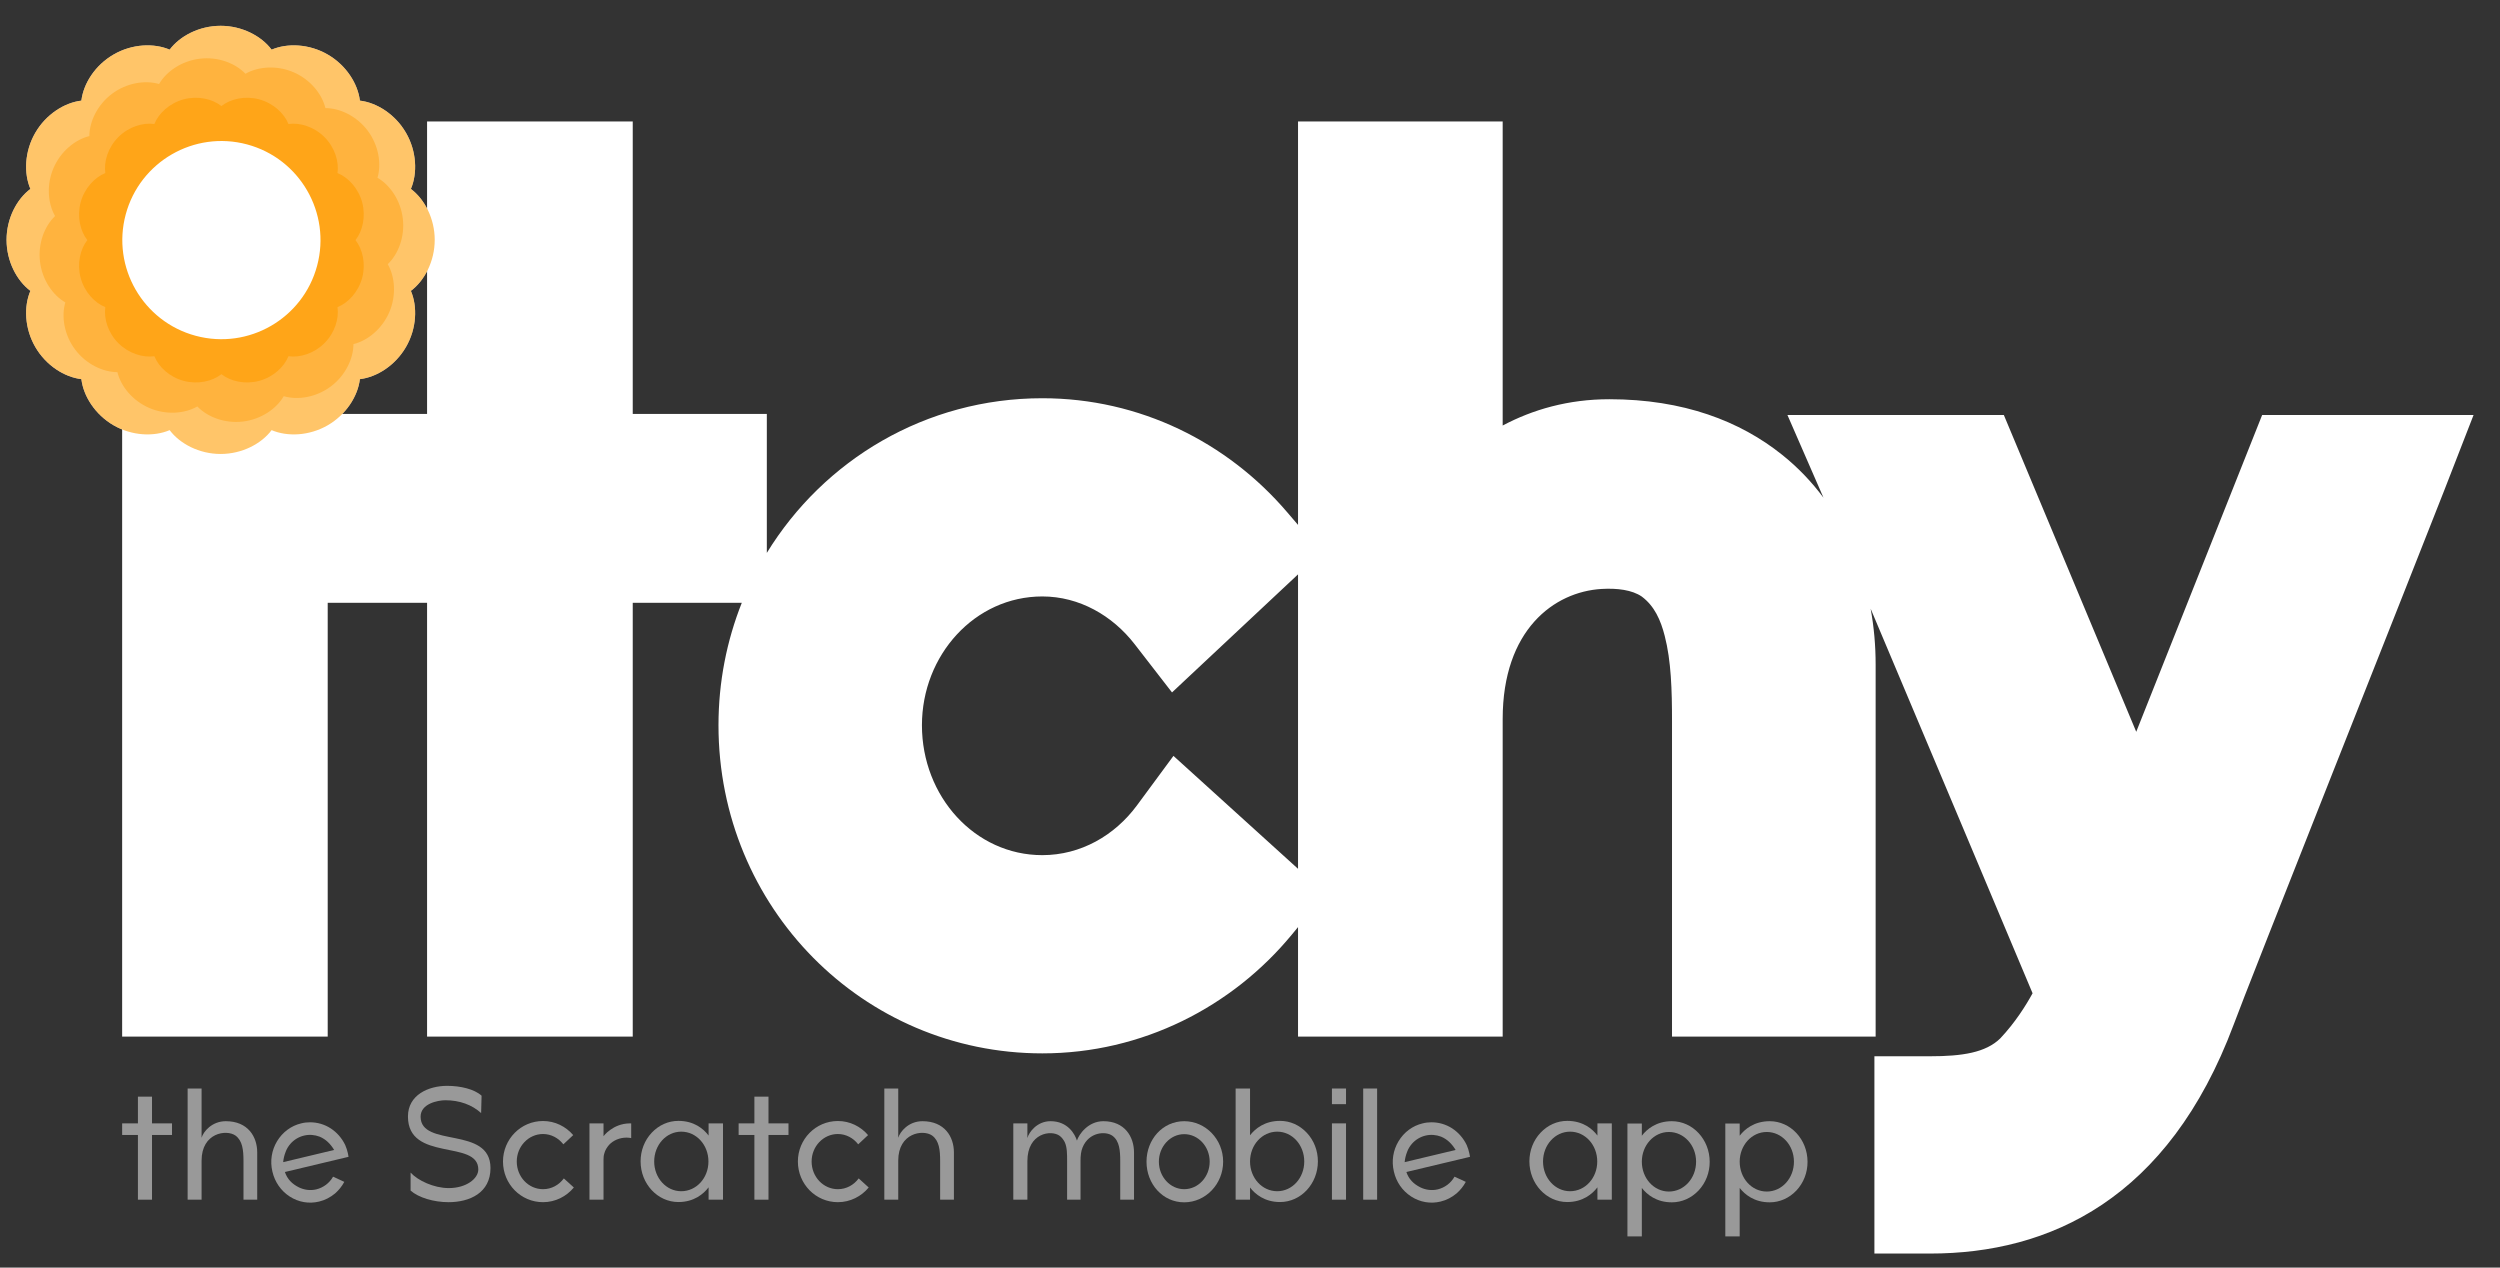 <?xml version="1.0" encoding="UTF-8" standalone="no"?><!DOCTYPE svg PUBLIC "-//W3C//DTD SVG 1.1//EN" "http://www.w3.org/Graphics/SVG/1.1/DTD/svg11.dtd"><svg width="100%" height="100%" viewBox="0 0 71 36" version="1.1" xmlns="http://www.w3.org/2000/svg" xmlns:xlink="http://www.w3.org/1999/xlink" xml:space="preserve" xmlns:serif="http://www.serif.com/" style="fill-rule:evenodd;clip-rule:evenodd;stroke-linejoin:round;stroke-miterlimit:2;"><rect x="0" y="0" width="71" height="36" fill="#333333" stroke="none"/><rect id="Artboard1" x="0" y="0" width="70.34" height="35.842" style="fill:none;"/><g><g><path d="M4.885,31.904l0,0.329l-0.568,-0l0,1.838l-0.4,-0l0,-1.838l-0.448,-0l-0,-0.329l0.448,0l0,-0.759l0.4,-0l0,0.759l0.568,0Z" style="fill:#fff;fill-opacity:0.5;fill-rule:nonzero;"/><path d="M6.688,32.25c-0.257,-0.182 -0.963,-0.08 -0.963,0.711l-0,1.11l-0.396,-0l0,-3.157l0.396,-0l-0,1.399c0.048,-0.169 0.288,-0.471 0.688,-0.471c0.626,-0 0.892,0.439 0.892,0.888l0,1.341l-0.39,-0l-0,-1.101c-0,-0.307 -0.027,-0.573 -0.227,-0.72Z" style="fill:#fff;fill-opacity:0.5;fill-rule:nonzero;"/><path d="M8.553,31.904c0.084,-0.022 0.169,-0.031 0.253,-0.031c0.204,-0 0.409,0.058 0.586,0.173c0.178,0.116 0.32,0.28 0.413,0.475c0.031,0.071 0.058,0.156 0.076,0.236l0.017,0.097l-1.807,0.431c0.067,0.2 0.2,0.337 0.395,0.435c0.156,0.076 0.329,0.098 0.498,0.058c0.199,-0.049 0.373,-0.178 0.475,-0.36l0.319,0.147c-0.066,0.124 -0.155,0.235 -0.261,0.328c-0.134,0.111 -0.285,0.191 -0.453,0.231c-0.289,0.071 -0.587,0.018 -0.835,-0.142c-0.253,-0.164 -0.426,-0.417 -0.493,-0.71c-0.071,-0.298 -0.022,-0.604 0.133,-0.862c0.156,-0.257 0.4,-0.439 0.684,-0.506Zm0.084,0.346c-0.151,0.036 -0.284,0.116 -0.386,0.231c-0.062,0.071 -0.111,0.151 -0.142,0.24c-0.036,0.093 -0.058,0.187 -0.067,0.284l1.448,-0.346c-0.102,-0.169 -0.231,-0.302 -0.413,-0.378c-0.142,-0.053 -0.293,-0.066 -0.44,-0.031Z" style="fill:#fff;fill-opacity:0.5;fill-rule:nonzero;"/><path d="M11.945,31.713c0,-0.368 0.484,-0.466 0.706,-0.466c0.4,-0 0.755,0.129 1.013,0.364l0.013,-0.493c-0.204,-0.186 -0.599,-0.28 -0.977,-0.28c-0.533,0 -1.114,0.258 -1.114,0.87c-0,1.301 1.998,0.643 1.998,1.505c-0,0.258 -0.338,0.529 -0.839,0.529c-0.427,0 -0.88,-0.217 -1.084,-0.44l0,0.511c0.227,0.2 0.657,0.329 1.079,0.329c0.595,-0 1.19,-0.262 1.19,-0.969c0,-1.208 -1.985,-0.564 -1.985,-1.46Z" style="fill:#fff;fill-opacity:0.5;fill-rule:nonzero;"/><path d="M16.013,33.467c-0.138,0.187 -0.351,0.306 -0.591,0.306c-0.413,0 -0.746,-0.35 -0.746,-0.786c0,-0.43 0.333,-0.781 0.746,-0.781c0.231,0 0.44,0.115 0.577,0.293l0.28,-0.262c-0.209,-0.244 -0.515,-0.4 -0.857,-0.4c-0.631,0 -1.137,0.516 -1.137,1.15c0,0.64 0.506,1.155 1.137,1.155c0.351,-0 0.666,-0.164 0.875,-0.417l-0.284,-0.258Z" style="fill:#fff;fill-opacity:0.5;fill-rule:nonzero;"/><path d="M17.926,31.904l-0.04,0c-0.484,0.005 -0.746,0.364 -0.746,0.364l0,-0.364l-0.399,0l-0,2.167l0.399,-0l0,-1.141c0,-0.067 0.005,-0.12 0.023,-0.173c0.022,-0.089 0.071,-0.169 0.137,-0.245c0.12,-0.128 0.302,-0.204 0.493,-0.204c0.044,0 0.089,0.005 0.133,0.013l0,-0.417Z" style="fill:#fff;fill-opacity:0.5;fill-rule:nonzero;"/><path d="M20.124,31.904l0,0.346c-0.142,-0.191 -0.413,-0.417 -0.857,-0.417c-0.288,0 -0.555,0.12 -0.759,0.337c-0.204,0.218 -0.315,0.507 -0.315,0.813c-0,0.635 0.479,1.155 1.074,1.155c0.444,-0 0.715,-0.231 0.857,-0.418l0,0.351l0.409,-0l-0,-2.167l-0.409,0Zm-0.777,1.927c-0.426,0 -0.768,-0.377 -0.768,-0.844c-0,-0.47 0.342,-0.848 0.768,-0.848c0.431,0 0.773,0.378 0.773,0.848c-0,0.467 -0.342,0.844 -0.773,0.844Z" style="fill:#fff;fill-opacity:0.5;fill-rule:nonzero;"/><path d="M22.393,31.904l0,0.329l-0.568,-0l-0,1.838l-0.4,-0l0,-1.838l-0.448,-0l-0,-0.329l0.448,0l0,-0.759l0.4,-0l-0,0.759l0.568,0Z" style="fill:#fff;fill-opacity:0.5;fill-rule:nonzero;"/><path d="M24.387,33.467c-0.138,0.187 -0.351,0.306 -0.591,0.306c-0.413,0 -0.746,-0.35 -0.746,-0.786c0,-0.43 0.333,-0.781 0.746,-0.781c0.231,0 0.44,0.115 0.577,0.293l0.28,-0.262c-0.208,-0.244 -0.515,-0.4 -0.857,-0.4c-0.63,0 -1.136,0.516 -1.136,1.15c-0,0.64 0.506,1.155 1.136,1.155c0.351,-0 0.666,-0.164 0.875,-0.417l-0.284,-0.258Z" style="fill:#fff;fill-opacity:0.5;fill-rule:nonzero;"/><path d="M26.474,32.25c-0.258,-0.182 -0.964,-0.08 -0.964,0.711l0,1.11l-0.395,-0l-0,-3.157l0.395,-0l0,1.399c0.049,-0.169 0.289,-0.471 0.688,-0.471c0.626,-0 0.893,0.439 0.893,0.888l-0,1.341l-0.391,-0l0,-1.101c0,-0.307 -0.027,-0.573 -0.226,-0.72Z" style="fill:#fff;fill-opacity:0.5;fill-rule:nonzero;"/><path d="M31.336,31.842c-0.435,-0 -0.697,0.377 -0.751,0.551c-0.053,-0.174 -0.253,-0.551 -0.75,-0.551c-0.382,-0 -0.613,0.311 -0.657,0.479l-0,-0.417l-0.4,0l0,2.167l0.4,-0l-0,-1.097c-0,-0.795 0.675,-0.897 0.919,-0.715c0.062,0.049 0.106,0.107 0.142,0.178c0.067,0.146 0.067,0.328 0.067,0.537l-0,1.097l0.381,-0l0,-1.097c0,-0.155 0.014,-0.28 0.058,-0.386c0.178,-0.44 0.657,-0.475 0.853,-0.329c0.195,0.147 0.217,0.413 0.217,0.724l0,1.088l0.391,-0l0,-1.341c0,-0.449 -0.266,-0.888 -0.87,-0.888Z" style="fill:#fff;fill-opacity:0.5;fill-rule:nonzero;"/><path d="M33.631,31.842c-0.608,-0 -1.07,0.515 -1.07,1.15c0,0.635 0.462,1.154 1.07,1.154c0.609,0 1.106,-0.519 1.106,-1.154c-0,-0.635 -0.497,-1.15 -1.106,-1.15Zm0,1.931c-0.395,0 -0.719,-0.35 -0.719,-0.781c-0,-0.431 0.324,-0.782 0.719,-0.782c0.4,0 0.724,0.351 0.724,0.782c0,0.431 -0.324,0.781 -0.724,0.781Z" style="fill:#fff;fill-opacity:0.5;fill-rule:nonzero;"/><path d="M37.112,32.17c-0.204,-0.217 -0.47,-0.337 -0.759,-0.337c-0.439,0 -0.706,0.222 -0.852,0.409l-0,-1.328l-0.409,-0l0,3.157l0.409,-0l-0,-0.346c0.142,0.186 0.413,0.413 0.852,0.413c0.595,-0 1.075,-0.52 1.075,-1.155c-0,-0.306 -0.111,-0.595 -0.316,-0.813Zm-0.839,1.661c-0.43,0 -0.772,-0.377 -0.772,-0.844c-0,-0.47 0.342,-0.848 0.772,-0.848c0.427,0 0.768,0.378 0.768,0.848c0,0.467 -0.341,0.844 -0.768,0.844Z" style="fill:#fff;fill-opacity:0.5;fill-rule:nonzero;"/><path d="M38.227,30.914l-0,0.444l-0.4,-0l0,-0.444l0.4,-0Zm-0,0.99l-0,2.167l-0.4,-0l0,-2.167l0.4,0Z" style="fill:#fff;fill-opacity:0.5;fill-rule:nonzero;"/><rect x="38.715" y="30.914" width="0.395" height="3.157" style="fill:#fff;fill-opacity:0.5;fill-rule:nonzero;"/><path d="M40.403,31.904c0.084,-0.022 0.168,-0.031 0.253,-0.031c0.204,-0 0.408,0.058 0.586,0.173c0.177,0.116 0.32,0.28 0.413,0.475c0.031,0.071 0.058,0.156 0.075,0.236l0.018,0.097l-1.807,0.431c0.066,0.2 0.2,0.337 0.395,0.435c0.155,0.076 0.329,0.098 0.497,0.058c0.2,-0.049 0.373,-0.178 0.475,-0.36l0.32,0.147c-0.066,0.124 -0.155,0.235 -0.262,0.328c-0.133,0.111 -0.284,0.191 -0.453,0.231c-0.288,0.071 -0.586,0.018 -0.834,-0.142c-0.254,-0.164 -0.427,-0.417 -0.493,-0.71c-0.071,-0.298 -0.023,-0.604 0.133,-0.862c0.155,-0.257 0.399,-0.439 0.684,-0.506Zm0.084,0.346c-0.151,0.036 -0.284,0.116 -0.386,0.231c-0.062,0.071 -0.111,0.151 -0.142,0.24c-0.036,0.093 -0.058,0.187 -0.067,0.284l1.448,-0.346c-0.103,-0.169 -0.231,-0.302 -0.413,-0.378c-0.142,-0.053 -0.293,-0.066 -0.44,-0.031Z" style="fill:#fff;fill-opacity:0.5;fill-rule:nonzero;"/><path d="M45.367,31.904l-0,0.346c-0.142,-0.191 -0.413,-0.417 -0.857,-0.417c-0.289,0 -0.555,0.12 -0.759,0.337c-0.205,0.218 -0.316,0.507 -0.316,0.813c0,0.635 0.48,1.155 1.075,1.155c0.444,-0 0.715,-0.231 0.857,-0.418l-0,0.351l0.408,-0l0,-2.167l-0.408,0Zm-0.777,1.927c-0.426,0 -0.768,-0.377 -0.768,-0.844c-0,-0.47 0.342,-0.848 0.768,-0.848c0.43,0 0.772,0.378 0.772,0.848c0,0.467 -0.342,0.844 -0.772,0.844Z" style="fill:#fff;fill-opacity:0.5;fill-rule:nonzero;"/><path d="M48.555,32.996c-0,-0.635 -0.48,-1.154 -1.075,-1.154c-0.439,-0 -0.71,0.226 -0.852,0.413l-0,-0.346l-0.409,-0l0,3.205l0.409,0l-0,-1.376c0.146,0.186 0.413,0.408 0.852,0.408c0.285,0 0.555,-0.12 0.76,-0.337c0.204,-0.218 0.315,-0.506 0.315,-0.813Zm-0.386,-0.004c-0,0.471 -0.342,0.848 -0.773,0.848c-0.426,0 -0.768,-0.377 -0.768,-0.848c-0,-0.466 0.342,-0.844 0.768,-0.844c0.431,0 0.773,0.378 0.773,0.844Z" style="fill:#fff;fill-opacity:0.5;fill-rule:nonzero;"/><path d="M51.334,32.996c0,-0.635 -0.479,-1.154 -1.074,-1.154c-0.44,-0 -0.711,0.226 -0.853,0.413l0,-0.346l-0.408,-0l-0,3.205l0.408,0l0,-1.376c0.147,0.186 0.413,0.408 0.853,0.408c0.284,0 0.555,-0.12 0.759,-0.337c0.204,-0.218 0.315,-0.506 0.315,-0.813Zm-0.386,-0.004c0,0.471 -0.342,0.848 -0.772,0.848c-0.427,0 -0.769,-0.377 -0.769,-0.848c0,-0.466 0.342,-0.844 0.769,-0.844c0.43,0 0.772,0.378 0.772,0.844Z" style="fill:#fff;fill-opacity:0.5;fill-rule:nonzero;"/><path d="M36.864,14.907l-0,-11.458l5.812,-0l-0,8.636c0.848,-0.451 1.86,-0.747 3.029,-0.747c2.106,0 3.718,0.625 4.906,1.577c0.451,0.36 0.842,0.771 1.176,1.22c-0.022,-0.051 -0.042,-0.097 -0.059,-0.135l-0.965,-2.214l6.146,-0l3.76,8.997l3.576,-8.997l6.004,-0l-0.838,2.155c-0.623,1.602 -5.669,14.304 -5.974,15.157c-1.857,4.964 -5.23,6.503 -8.622,6.503l-1.582,-0l0,-5.603l1.582,-0c0.913,-0 1.579,-0.103 1.993,-0.508c0.423,-0.45 0.725,-0.93 0.917,-1.281c-0.782,-1.86 -3.067,-7.294 -4.599,-10.922c0.095,0.519 0.142,1.051 0.142,1.584l-0,10.569l-5.783,-0l0,-8.962c0,-0.882 -0.024,-1.709 -0.207,-2.418c-0.115,-0.451 -0.291,-0.848 -0.652,-1.118c-0.274,-0.188 -0.695,-0.242 -1.139,-0.216c-1.352,0.079 -2.811,1.163 -2.811,3.693l-0,9.021l-5.812,-0l-0,-3.11l-0.179,0.217c-1.69,2.047 -4.244,3.369 -7.083,3.369c-5.097,0 -9.197,-4.147 -9.197,-9.318c-0,-1.23 0.235,-2.404 0.662,-3.478l-3.097,0l-0,12.32l-5.841,-0l0,-12.32l-2.822,0l0,12.32l-5.838,-0l0,-17.688l5.838,0l0,0.003l2.822,0l0,-8.305l5.841,-0l-0,8.305l3.808,0l-0,3.947c1.618,-2.638 4.509,-4.392 7.824,-4.392c2.77,-0 5.255,1.252 6.946,3.228l0.316,0.369Zm-0,1.405l-3.579,3.353l-1.064,-1.374c-0.627,-0.808 -1.568,-1.352 -2.619,-1.352c-1.914,0 -3.419,1.662 -3.419,3.659c-0,2.02 1.502,3.688 3.419,3.688c1.093,0 2.058,-0.561 2.686,-1.411l1.038,-1.408l3.538,3.207l-0,-8.362Z" style="fill:#fff;fill-rule:nonzero;"/></g></g><g><path d="M4.818,1.41c0.29,-0.386 0.839,-0.677 1.448,-0.677c0.609,0 1.158,0.291 1.448,0.677c0.444,-0.19 1.065,-0.167 1.592,0.138c0.527,0.304 0.858,0.83 0.915,1.31c0.48,0.057 1.006,0.388 1.31,0.915c0.305,0.528 0.328,1.148 0.138,1.593c0.387,0.289 0.677,0.838 0.677,1.447c0,0.609 -0.29,1.158 -0.677,1.448c0.19,0.444 0.167,1.065 -0.138,1.592c-0.304,0.527 -0.83,0.858 -1.31,0.915c-0.057,0.48 -0.388,1.006 -0.915,1.311c-0.527,0.304 -1.148,0.327 -1.592,0.137c-0.29,0.387 -0.839,0.677 -1.448,0.677c-0.609,0 -1.158,-0.29 -1.448,-0.677c-0.444,0.19 -1.065,0.167 -1.592,-0.137c-0.527,-0.305 -0.858,-0.831 -0.915,-1.311c-0.48,-0.057 -1.006,-0.388 -1.31,-0.915c-0.305,-0.527 -0.328,-1.148 -0.138,-1.592c-0.387,-0.29 -0.677,-0.839 -0.677,-1.448c0,-0.609 0.29,-1.158 0.677,-1.447c-0.19,-0.445 -0.167,-1.065 0.138,-1.593c0.304,-0.527 0.83,-0.858 1.31,-0.915c0.057,-0.48 0.388,-1.006 0.915,-1.31c0.527,-0.305 1.148,-0.328 1.592,-0.138Z" style="fill:#fff;"/><path d="M7.714,1.41c0.444,-0.19 1.065,-0.167 1.592,0.138c0.527,0.304 0.858,0.83 0.915,1.31c0.48,0.057 1.006,0.388 1.31,0.915c0.305,0.528 0.328,1.148 0.138,1.593c0.387,0.289 0.677,0.838 0.677,1.447c0,0.609 -0.29,1.158 -0.677,1.448c0.19,0.444 0.167,1.065 -0.138,1.592c-0.304,0.527 -0.83,0.858 -1.31,0.915c-0.057,0.48 -0.388,1.006 -0.915,1.311c-0.527,0.304 -1.148,0.327 -1.592,0.137c-0.29,0.387 -0.839,0.677 -1.448,0.677c-0.609,0 -1.158,-0.29 -1.448,-0.677c-0.444,0.19 -1.065,0.167 -1.592,-0.137c-0.527,-0.305 -0.858,-0.831 -0.915,-1.311c-0.48,-0.057 -1.006,-0.388 -1.31,-0.915c-0.305,-0.527 -0.328,-1.148 -0.138,-1.592c-0.387,-0.29 -0.677,-0.839 -0.677,-1.448c0,-0.609 0.29,-1.158 0.677,-1.447c-0.19,-0.445 -0.167,-1.065 0.138,-1.593c0.304,-0.527 0.83,-0.858 1.31,-0.915c0.057,-0.48 0.388,-1.006 0.915,-1.31c0.527,-0.305 1.148,-0.328 1.592,-0.138c0.29,-0.386 0.839,-0.677 1.448,-0.677c0.609,0 1.158,0.291 1.448,0.677Z" style="fill:#ffa10d;fill-opacity:0.62;"/><path d="M6.971,2.095c0.358,-0.206 0.886,-0.249 1.364,-0.044c0.477,0.205 0.81,0.618 0.907,1.019c0.412,-0 0.891,0.227 1.202,0.643c0.311,0.417 0.394,0.94 0.277,1.336c0.357,0.206 0.658,0.643 0.719,1.159c0.062,0.516 -0.129,1.01 -0.428,1.295c0.206,0.357 0.249,0.885 0.044,1.363c-0.205,0.477 -0.618,0.81 -1.018,0.907c-0.001,0.412 -0.228,0.892 -0.644,1.203c-0.417,0.311 -0.94,0.393 -1.336,0.276c-0.206,0.357 -0.643,0.658 -1.159,0.72c-0.516,0.061 -1.01,-0.13 -1.295,-0.429c-0.357,0.206 -0.885,0.249 -1.363,0.044c-0.477,-0.205 -0.81,-0.618 -0.907,-1.018c-0.412,-0.001 -0.891,-0.228 -1.202,-0.644c-0.311,-0.416 -0.394,-0.94 -0.277,-1.336c-0.357,-0.206 -0.658,-0.642 -0.719,-1.158c-0.062,-0.516 0.129,-1.011 0.428,-1.295c-0.206,-0.358 -0.249,-0.886 -0.044,-1.364c0.205,-0.477 0.618,-0.81 1.018,-0.907c0.001,-0.412 0.228,-0.891 0.644,-1.202c0.416,-0.311 0.94,-0.393 1.336,-0.277c0.206,-0.357 0.643,-0.658 1.159,-0.719c0.515,-0.062 1.01,0.129 1.294,0.428Z" style="fill:#ffa10d;fill-opacity:0.47;"/><path d="M6.288,3.012c0.258,-0.204 0.671,-0.298 1.071,-0.191c0.4,0.108 0.711,0.395 0.833,0.701c0.325,-0.047 0.729,0.078 1.022,0.371c0.294,0.293 0.418,0.697 0.371,1.022c0.306,0.123 0.593,0.433 0.701,0.833c0.107,0.4 0.013,0.813 -0.19,1.071c0.203,0.259 0.297,0.671 0.19,1.071c-0.108,0.401 -0.395,0.711 -0.701,0.833c0.047,0.325 -0.077,0.73 -0.371,1.023c-0.293,0.293 -0.697,0.417 -1.022,0.371c-0.122,0.305 -0.433,0.593 -0.833,0.7c-0.4,0.107 -0.813,0.013 -1.071,-0.19c-0.258,0.203 -0.671,0.297 -1.071,0.19c-0.401,-0.107 -0.711,-0.395 -0.833,-0.7c-0.325,0.046 -0.729,-0.078 -1.023,-0.371c-0.293,-0.293 -0.417,-0.698 -0.37,-1.023c-0.306,-0.122 -0.593,-0.432 -0.701,-0.833c-0.107,-0.4 -0.013,-0.812 0.19,-1.071c-0.203,-0.258 -0.297,-0.671 -0.19,-1.071c0.108,-0.4 0.395,-0.71 0.701,-0.833c-0.047,-0.325 0.077,-0.729 0.37,-1.022c0.294,-0.293 0.698,-0.418 1.023,-0.371c0.122,-0.306 0.432,-0.593 0.833,-0.701c0.4,-0.107 0.813,-0.013 1.071,0.191Z" style="fill:#ffa10d;fill-opacity:0.76;"/><path d="M7.016,4.101c1.5,0.402 2.392,1.946 1.99,3.446c-0.402,1.501 -1.946,2.392 -3.446,1.99c-1.5,-0.402 -2.392,-1.946 -1.99,-3.446c0.402,-1.5 1.946,-2.392 3.446,-1.99Z" style="fill:#fff;"/></g></svg>